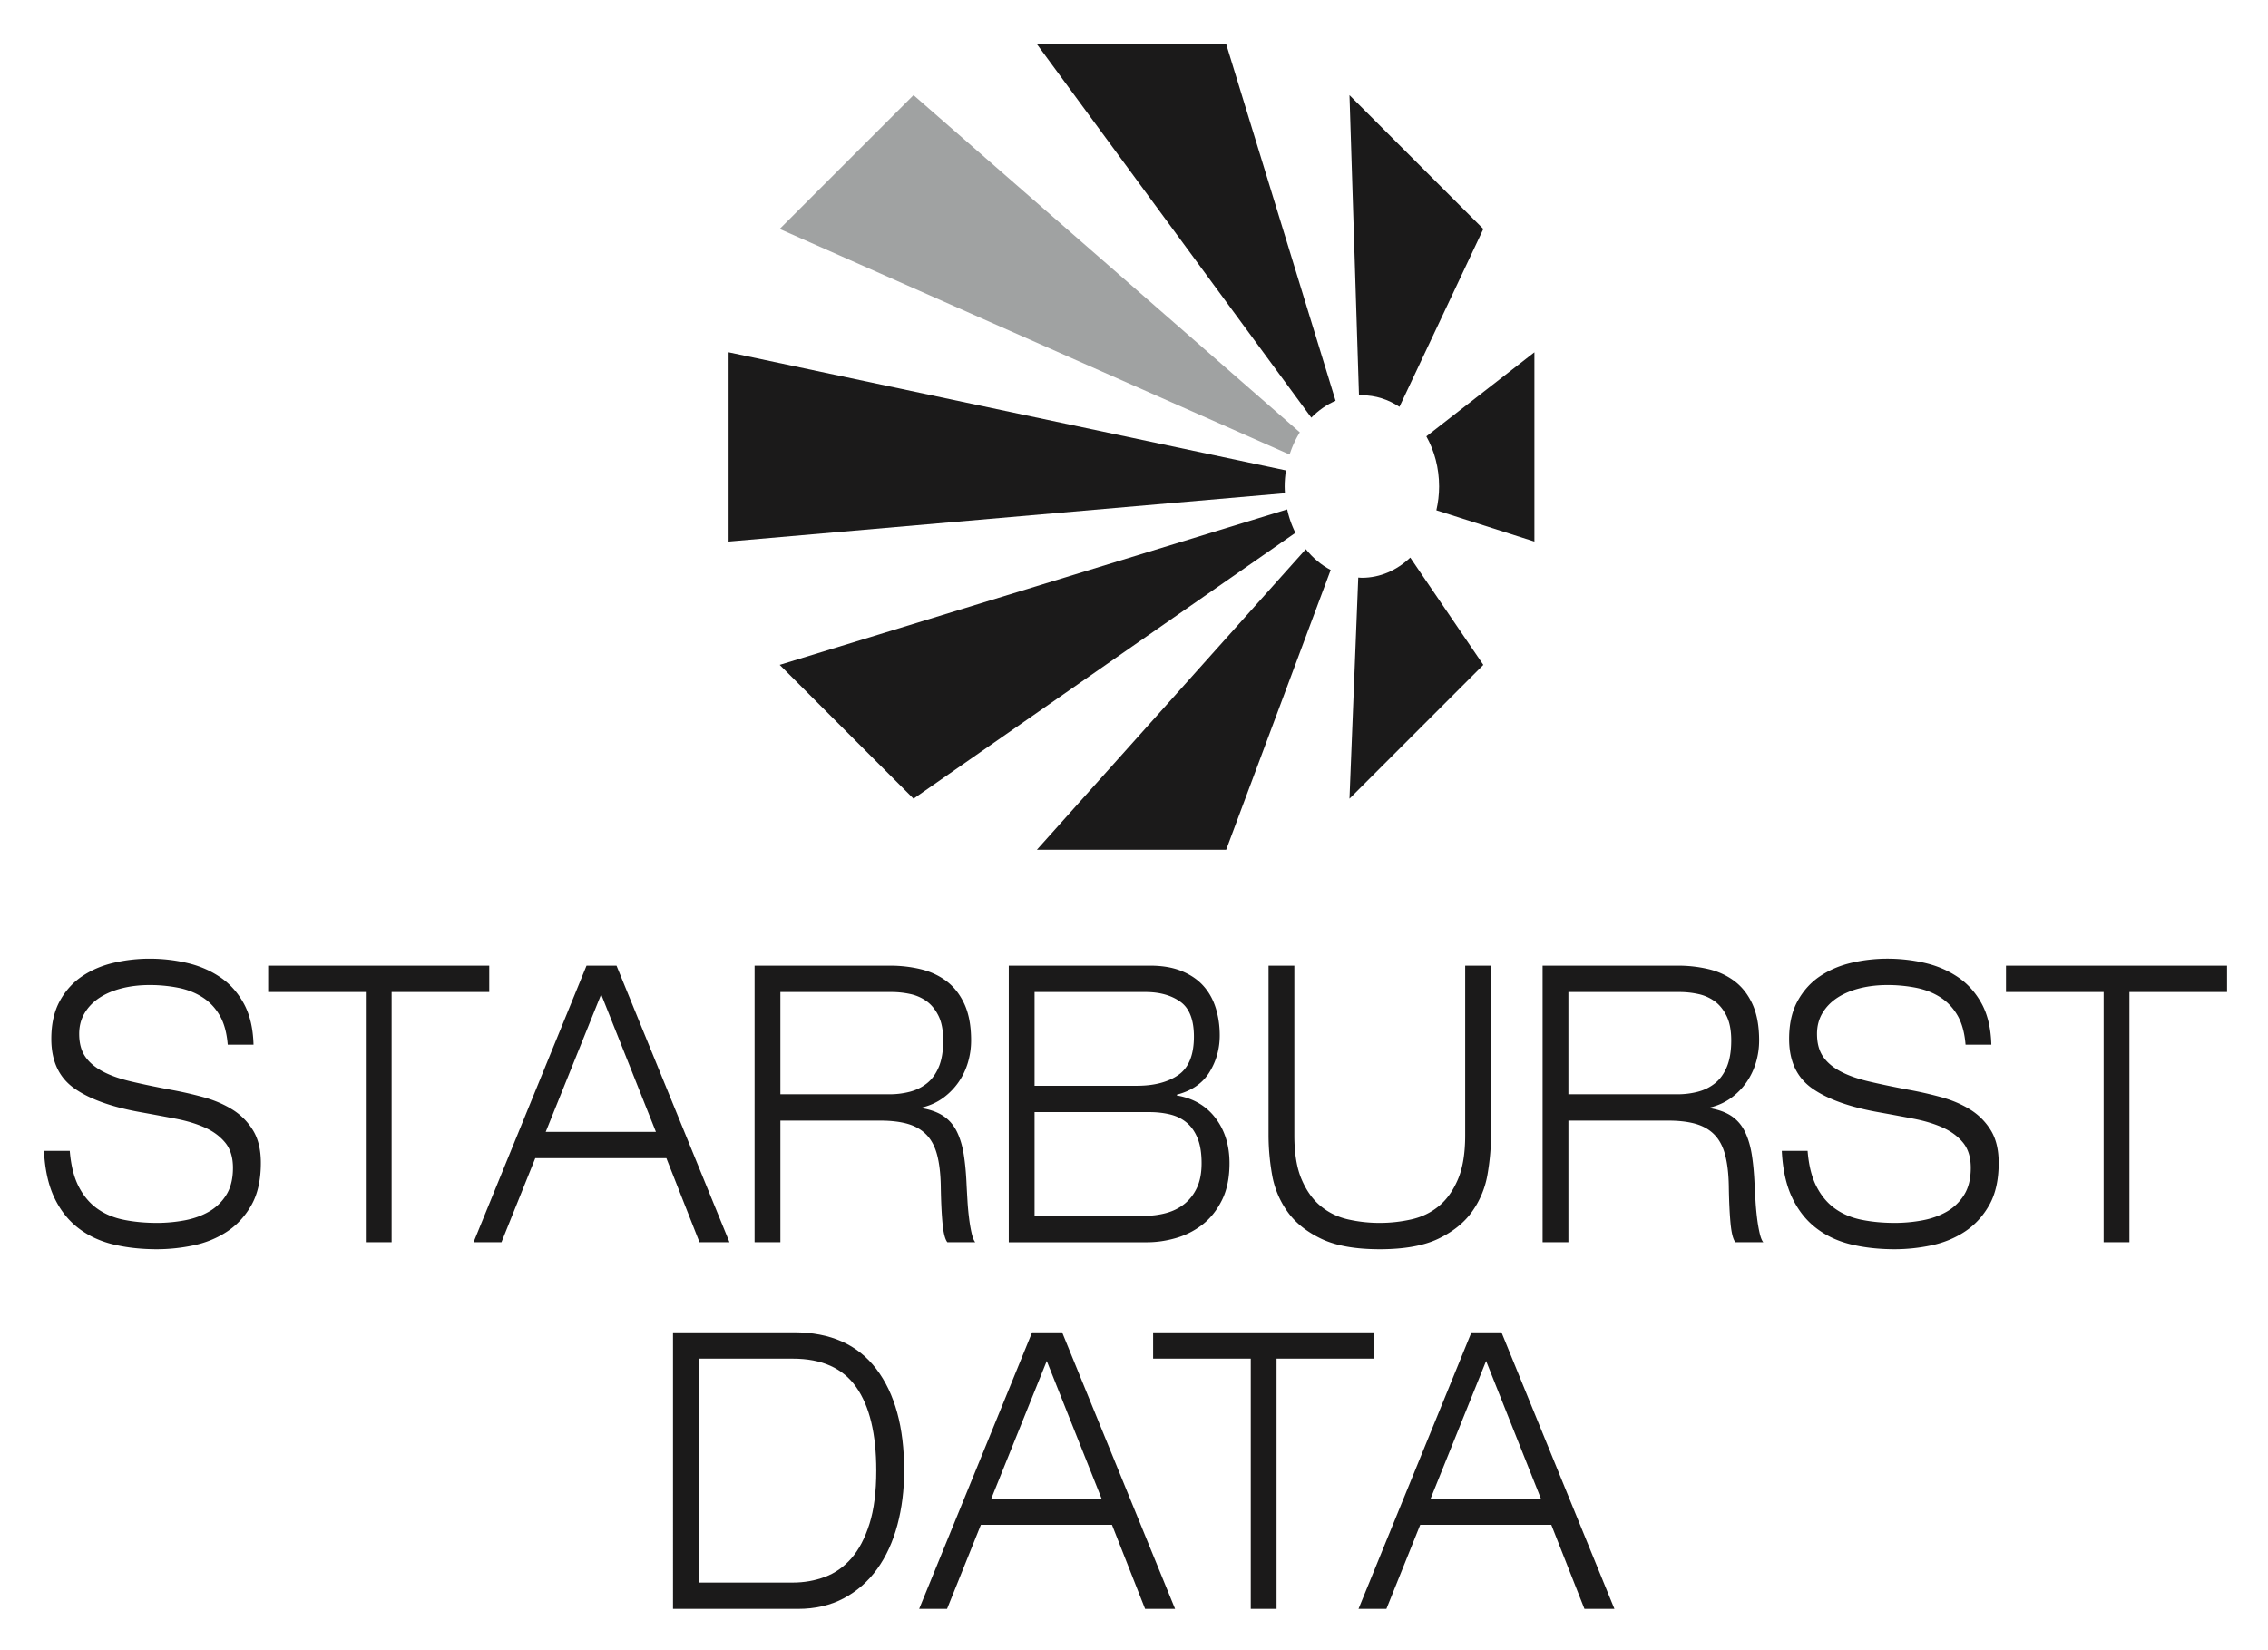 <svg xmlns="http://www.w3.org/2000/svg" viewBox="26.56 24.56 594.88 432.88"><title>Starburst logo</title><defs><clipPath id="a" clipPathUnits="userSpaceOnUse"><path d="M0 378.721h485.14V0H0z"/></clipPath></defs><g><g><g clip-path="url(#a)" transform="matrix(1.333 0 0 -1.333 0 504.961)"><g><path fill="#1b1a1a" d="M282.726 281.515l-21.532 70.206h-37.247l54-73.524c1.394 1.431 3.009 2.56 4.779 3.318"/></g><g><path fill="#1b1a1a" d="M276.87 252.318l-52.924-59.158h37.247l20.571 55.065c-1.859.97-3.517 2.372-4.895 4.093"/></g><g><path fill="#1b1a1a" d="M302.557 259.972l19.294-6.154v37.246l-21.264-16.545c1.582-2.833 2.508-6.223 2.508-9.872 0-1.62-.199-3.182-.539-4.675"/></g><g><path fill="#1b1a1a" d="M272.953 267.815l-109.664 23.25v-37.248l109.47 9.514c-.027.436-.056.871-.056 1.316 0 1.083.095 2.138.25 3.168"/></g><g><path fill="#1b1a1a" d="M295.294 280.33l16.505 35.003-26.337 26.336 1.87-59.097c.19.008.376.033.567.033 2.686 0 5.205-.83 7.395-2.276"/></g><g><path fill="#1b1a1a" d="M173.341 229.55l26.337-26.338 75.141 52.326a19.748 19.748 0 0 0-1.616 4.606z"/></g><g><path fill="#1b1a1a" d="M287.188 246.73l-1.727-43.518 26.338 26.338-14.377 21.112c-2.606-2.482-5.916-3.974-9.523-3.974-.24 0-.474.03-.711.043"/></g><g><path fill="#a0a2a2" d="M199.679 341.67l-26.337-26.338 100.339-44.394a19.102 19.102 0 0 0 2.009 4.368z"/></g><g><path fill="#1b1a1a" d="M64.735 154.803c-.184 2.336-.71 4.256-1.578 5.755-.87 1.499-2.002 2.693-3.396 3.583-1.396.889-2.985 1.512-4.769 1.867a28.692 28.692 0 0 1-5.626.534c-1.967 0-3.797-.217-5.488-.647-1.693-.434-3.157-1.057-4.392-1.868-1.234-.814-2.207-1.818-2.916-3.011-.709-1.195-1.063-2.555-1.063-4.08 0-1.78.377-3.238 1.132-4.383.755-1.143 1.875-2.122 3.362-2.935 1.486-.813 3.35-1.486 5.592-2.02 2.24-.533 4.848-1.08 7.821-1.64a76.085 76.085 0 0 0 6.552-1.485c2.127-.585 4.025-1.4 5.695-2.44a12.385 12.385 0 0 0 4.048-4.078c1.03-1.677 1.544-3.812 1.544-6.404 0-3.353-.618-6.125-1.852-8.31-1.236-2.184-2.837-3.924-4.803-5.221-1.967-1.296-4.163-2.197-6.587-2.706a35.13 35.13 0 0 0-7.204-.763c-3.11 0-5.98.318-8.61.953-2.63.635-4.929 1.715-6.896 3.24-1.967 1.525-3.533 3.519-4.699 5.985-1.167 2.465-1.842 5.526-2.024 9.185h5.077c.228-2.846.811-5.183 1.75-7.013.936-1.83 2.15-3.278 3.636-4.345 1.486-1.067 3.235-1.805 5.248-2.211 2.012-.407 4.185-.61 6.518-.61 1.83 0 3.636.165 5.42.496 1.784.33 3.384.902 4.803 1.715a9.619 9.619 0 0 1 3.431 3.316c.868 1.397 1.303 3.164 1.303 5.299 0 2.083-.514 3.746-1.544 4.992-1.029 1.245-2.379 2.236-4.047 2.974-1.67.736-3.568 1.307-5.695 1.715-2.127.407-4.312.813-6.553 1.219-5.855 1.017-10.303 2.592-13.344 4.727-3.042 2.135-4.562 5.386-4.562 9.758 0 2.947.56 5.437 1.68 7.47 1.12 2.033 2.596 3.66 4.426 4.879 1.83 1.22 3.9 2.097 6.21 2.63 2.308.534 4.652.8 7.031.8 2.515 0 4.974-.28 7.376-.838 2.401-.56 4.562-1.486 6.484-2.782 1.921-1.296 3.475-3.025 4.665-5.184 1.19-2.161 1.83-4.867 1.921-8.118z"/></g><g><path fill="#1b1a1a" d="M91.904 165.17h-19.21v5.184h43.498v-5.184h-19.21v-49.246h-5.078z"/></g><g><path fill="#1b1a1a" d="M138.216 164.713l-10.91-27.062h21.682zm12.83-32.247h-25.797l-6.655-16.542h-5.49l22.23 54.43h5.9l22.23-54.43h-5.9z"/></g><g><path fill="#1b1a1a" d="M173.48 145.045h21.476c1.372 0 2.698.164 3.979.494 1.28.33 2.412.889 3.396 1.678.983.787 1.76 1.867 2.333 3.24.57 1.372.858 3.1.858 5.184 0 1.982-.31 3.594-.927 4.84s-1.406 2.21-2.366 2.898a8.599 8.599 0 0 1-3.26 1.41 17.21 17.21 0 0 1-3.533.38H173.48zm-5.076 25.309h26.689c2.058 0 4.048-.23 5.969-.686 1.92-.458 3.624-1.246 5.11-2.363 1.486-1.12 2.664-2.631 3.534-4.536.868-1.906 1.303-4.283 1.303-7.128 0-1.475-.205-2.91-.617-4.307a13.54 13.54 0 0 0-1.818-3.85 13.048 13.048 0 0 0-2.985-3.087c-1.19-.891-2.585-1.54-4.185-1.945v-.152c1.738-.305 3.156-.84 4.254-1.601 1.097-.762 1.955-1.78 2.572-3.05.618-1.27 1.064-2.77 1.338-4.497.275-1.728.457-3.711.55-5.947.045-.864.102-1.88.171-3.05.068-1.17.171-2.311.31-3.428.136-1.12.307-2.123.513-3.012.206-.89.446-1.486.721-1.791h-5.489c-.458.559-.779 1.803-.96 3.734-.184 1.932-.299 4.397-.343 7.395-.047 2.388-.287 4.409-.72 6.06-.436 1.652-1.133 2.974-2.093 3.965-.96.99-2.186 1.702-3.67 2.135-1.488.43-3.284.647-5.387.647h-19.69v-23.936h-5.078z"/></g><g><path fill="#1b1a1a" d="M223.497 121.107h21.337c1.647 0 3.167.19 4.563.571 1.394.382 2.607.991 3.636 1.83 1.029.84 1.84 1.906 2.436 3.203.594 1.294.892 2.882.892 4.763 0 1.983-.264 3.621-.79 4.918-.526 1.295-1.246 2.324-2.16 3.087-.916.763-2.002 1.296-3.26 1.601-1.258.304-2.618.457-4.082.457h-22.572zm0 25.613H243.6c3.43 0 6.163.712 8.198 2.135 2.035 1.423 3.053 3.94 3.053 7.547 0 3.304-.892 5.591-2.675 6.861-1.784 1.27-4.072 1.907-6.861 1.907h-21.818zm-5.077 23.633h27.855c2.378 0 4.436-.355 6.175-1.067 1.738-.712 3.156-1.677 4.254-2.897 1.098-1.219 1.909-2.669 2.436-4.344.525-1.678.789-3.483.789-5.414 0-2.643-.676-5.057-2.024-7.242-1.35-2.186-3.49-3.659-6.415-4.42v-.154c3.247-.56 5.785-2.046 7.615-4.46s2.745-5.374 2.745-8.88c0-2.847-.493-5.26-1.475-7.243-.984-1.982-2.254-3.582-3.808-4.803a15.333 15.333 0 0 0-5.215-2.668c-1.921-.559-3.82-.838-5.694-.838H218.42z"/></g><g><path fill="#1b1a1a" d="M313.307 136.963c0-2.49-.229-5.057-.687-7.7a17.735 17.735 0 0 0-2.984-7.241c-1.533-2.186-3.739-3.977-6.62-5.374-2.883-1.398-6.748-2.097-11.596-2.097s-8.714.699-11.594 2.097c-2.882 1.397-5.089 3.188-6.622 5.374a17.694 17.694 0 0 0-2.984 7.242 45.053 45.053 0 0 0-.686 7.699v33.39h5.077v-33.39c0-3.557.48-6.454 1.441-8.69.96-2.237 2.218-3.99 3.774-5.26 1.553-1.271 3.337-2.134 5.351-2.592a28.1 28.1 0 0 1 6.243-.687c2.104 0 4.173.23 6.21.687 2.034.458 3.83 1.32 5.385 2.593 1.555 1.269 2.813 3.022 3.773 5.26.961 2.235 1.442 5.132 1.442 8.689v33.39h5.077z"/></g><g><path fill="#1b1a1a" d="M328.538 145.045h21.475c1.372 0 2.698.164 3.979.494 1.28.33 2.412.889 3.397 1.678.983.787 1.759 1.867 2.333 3.24.57 1.372.857 3.1.857 5.184 0 1.982-.31 3.594-.927 4.84s-1.406 2.21-2.366 2.898a8.599 8.599 0 0 1-3.26 1.41 17.21 17.21 0 0 1-3.533.38h-21.955zm-5.077 25.309h26.689a25.7 25.7 0 0 0 5.969-.686c1.92-.458 3.625-1.246 5.11-2.363 1.488-1.12 2.665-2.631 3.535-4.536.869-1.906 1.303-4.283 1.303-7.128 0-1.475-.205-2.91-.617-4.307a13.54 13.54 0 0 0-1.818-3.85 13.048 13.048 0 0 0-2.985-3.087c-1.19-.891-2.585-1.54-4.185-1.945v-.152c1.738-.305 3.156-.84 4.254-1.601 1.097-.762 1.956-1.78 2.573-3.05.617-1.27 1.063-2.77 1.338-4.497.274-1.728.457-3.711.549-5.947.045-.864.102-1.88.172-3.05.068-1.17.17-2.311.308-3.428.137-1.12.309-2.123.515-3.012.205-.89.445-1.486.72-1.791h-5.49c-.457.559-.777 1.803-.96 3.734-.182 1.932-.298 4.397-.342 7.395-.046 2.388-.287 4.409-.721 6.06-.435 1.652-1.132 2.974-2.092 3.965-.961.99-2.186 1.702-3.671 2.135-1.487.43-3.283.647-5.386.647h-19.691v-23.936h-5.077z"/></g><g><path fill="#1b1a1a" d="M406.684 154.803c-.184 2.336-.71 4.256-1.578 5.755-.87 1.499-2.002 2.693-3.397 3.583-1.395.889-2.984 1.512-4.768 1.867a28.692 28.692 0 0 1-5.626.534c-1.967 0-3.797-.217-5.488-.647-1.694-.434-3.157-1.057-4.392-1.868-1.234-.814-2.207-1.818-2.916-3.011-.709-1.195-1.063-2.555-1.063-4.08 0-1.78.377-3.238 1.132-4.383.755-1.143 1.875-2.122 3.362-2.935 1.486-.813 3.35-1.486 5.591-2.02 2.241-.533 4.848-1.08 7.822-1.64a76.085 76.085 0 0 0 6.552-1.485c2.127-.585 4.025-1.4 5.695-2.44a12.395 12.395 0 0 0 4.048-4.078c1.03-1.677 1.544-3.812 1.544-6.404 0-3.353-.618-6.125-1.853-8.31-1.235-2.184-2.837-3.924-4.803-5.221-1.966-1.296-4.162-2.197-6.586-2.706a35.138 35.138 0 0 0-7.204-.763c-3.11 0-5.98.318-8.61.953-2.63.635-4.93 1.715-6.896 3.24-1.967 1.525-3.533 3.519-4.7 5.985-1.166 2.465-1.842 5.526-2.023 9.185h5.077c.227-2.846.811-5.183 1.75-7.013.936-1.83 2.148-3.278 3.636-4.345 1.485-1.067 3.235-1.805 5.248-2.211 2.012-.407 4.185-.61 6.518-.61 1.828 0 3.636.165 5.42.496 1.784.33 3.384.902 4.803 1.715a9.627 9.627 0 0 1 3.431 3.316c.868 1.397 1.302 3.164 1.302 5.299 0 2.083-.513 3.746-1.543 4.992-1.029 1.245-2.379 2.236-4.047 2.974-1.67.736-3.569 1.307-5.696 1.715a677.93 677.93 0 0 1-6.552 1.219c-5.855 1.017-10.303 2.592-13.344 4.727-3.042 2.135-4.563 5.386-4.563 9.758 0 2.947.56 5.437 1.681 7.47 1.12 2.033 2.596 3.66 4.426 4.879 1.83 1.22 3.898 2.097 6.21 2.63 2.308.534 4.652.8 7.031.8 2.515 0 4.974-.28 7.376-.838 2.401-.56 4.562-1.486 6.483-2.782 1.921-1.296 3.476-3.025 4.665-5.184 1.19-2.161 1.83-4.867 1.922-8.118z"/></g><g><path fill="#1b1a1a" d="M433.853 165.17h-19.211v5.184h43.499v-5.184H438.93v-49.246h-5.077z"/></g><g><path fill="#1b1a1a" d="M157.426 48.955h18.524c2.196 0 4.288.37 6.278 1.105 1.99.737 3.728 1.958 5.215 3.661 1.485 1.701 2.675 3.963 3.567 6.784.892 2.821 1.338 6.314 1.338 10.482 0 7.216-1.315 12.693-3.945 16.428-2.63 3.735-6.782 5.603-12.453 5.603h-18.524zm-5.077 49.247h23.807c7.136 0 12.532-2.4 16.192-7.204 3.66-4.803 5.49-11.473 5.49-20.01 0-3.812-.447-7.384-1.339-10.712-.892-3.329-2.219-6.213-3.979-8.652-1.76-2.44-3.946-4.358-6.552-5.756-2.608-1.397-5.626-2.097-9.057-2.097H152.35z"/></g><g><path fill="#1b1a1a" d="M225.898 92.56L214.99 65.5h21.681zm12.83-32.245h-25.797l-6.655-16.543h-5.489l22.23 54.43h5.9l22.23-54.43h-5.9z"/></g><g><path fill="#1b1a1a" d="M266.035 93.019h-19.211v5.184h43.499v-5.184h-19.211V43.772h-5.077z"/></g><g><path fill="#1b1a1a" d="M312.346 92.56L301.437 65.5h21.68zm12.83-32.245H299.38l-6.655-16.543h-5.489l22.23 54.43h5.9l22.23-54.43h-5.9z"/></g></g></g></g></svg>